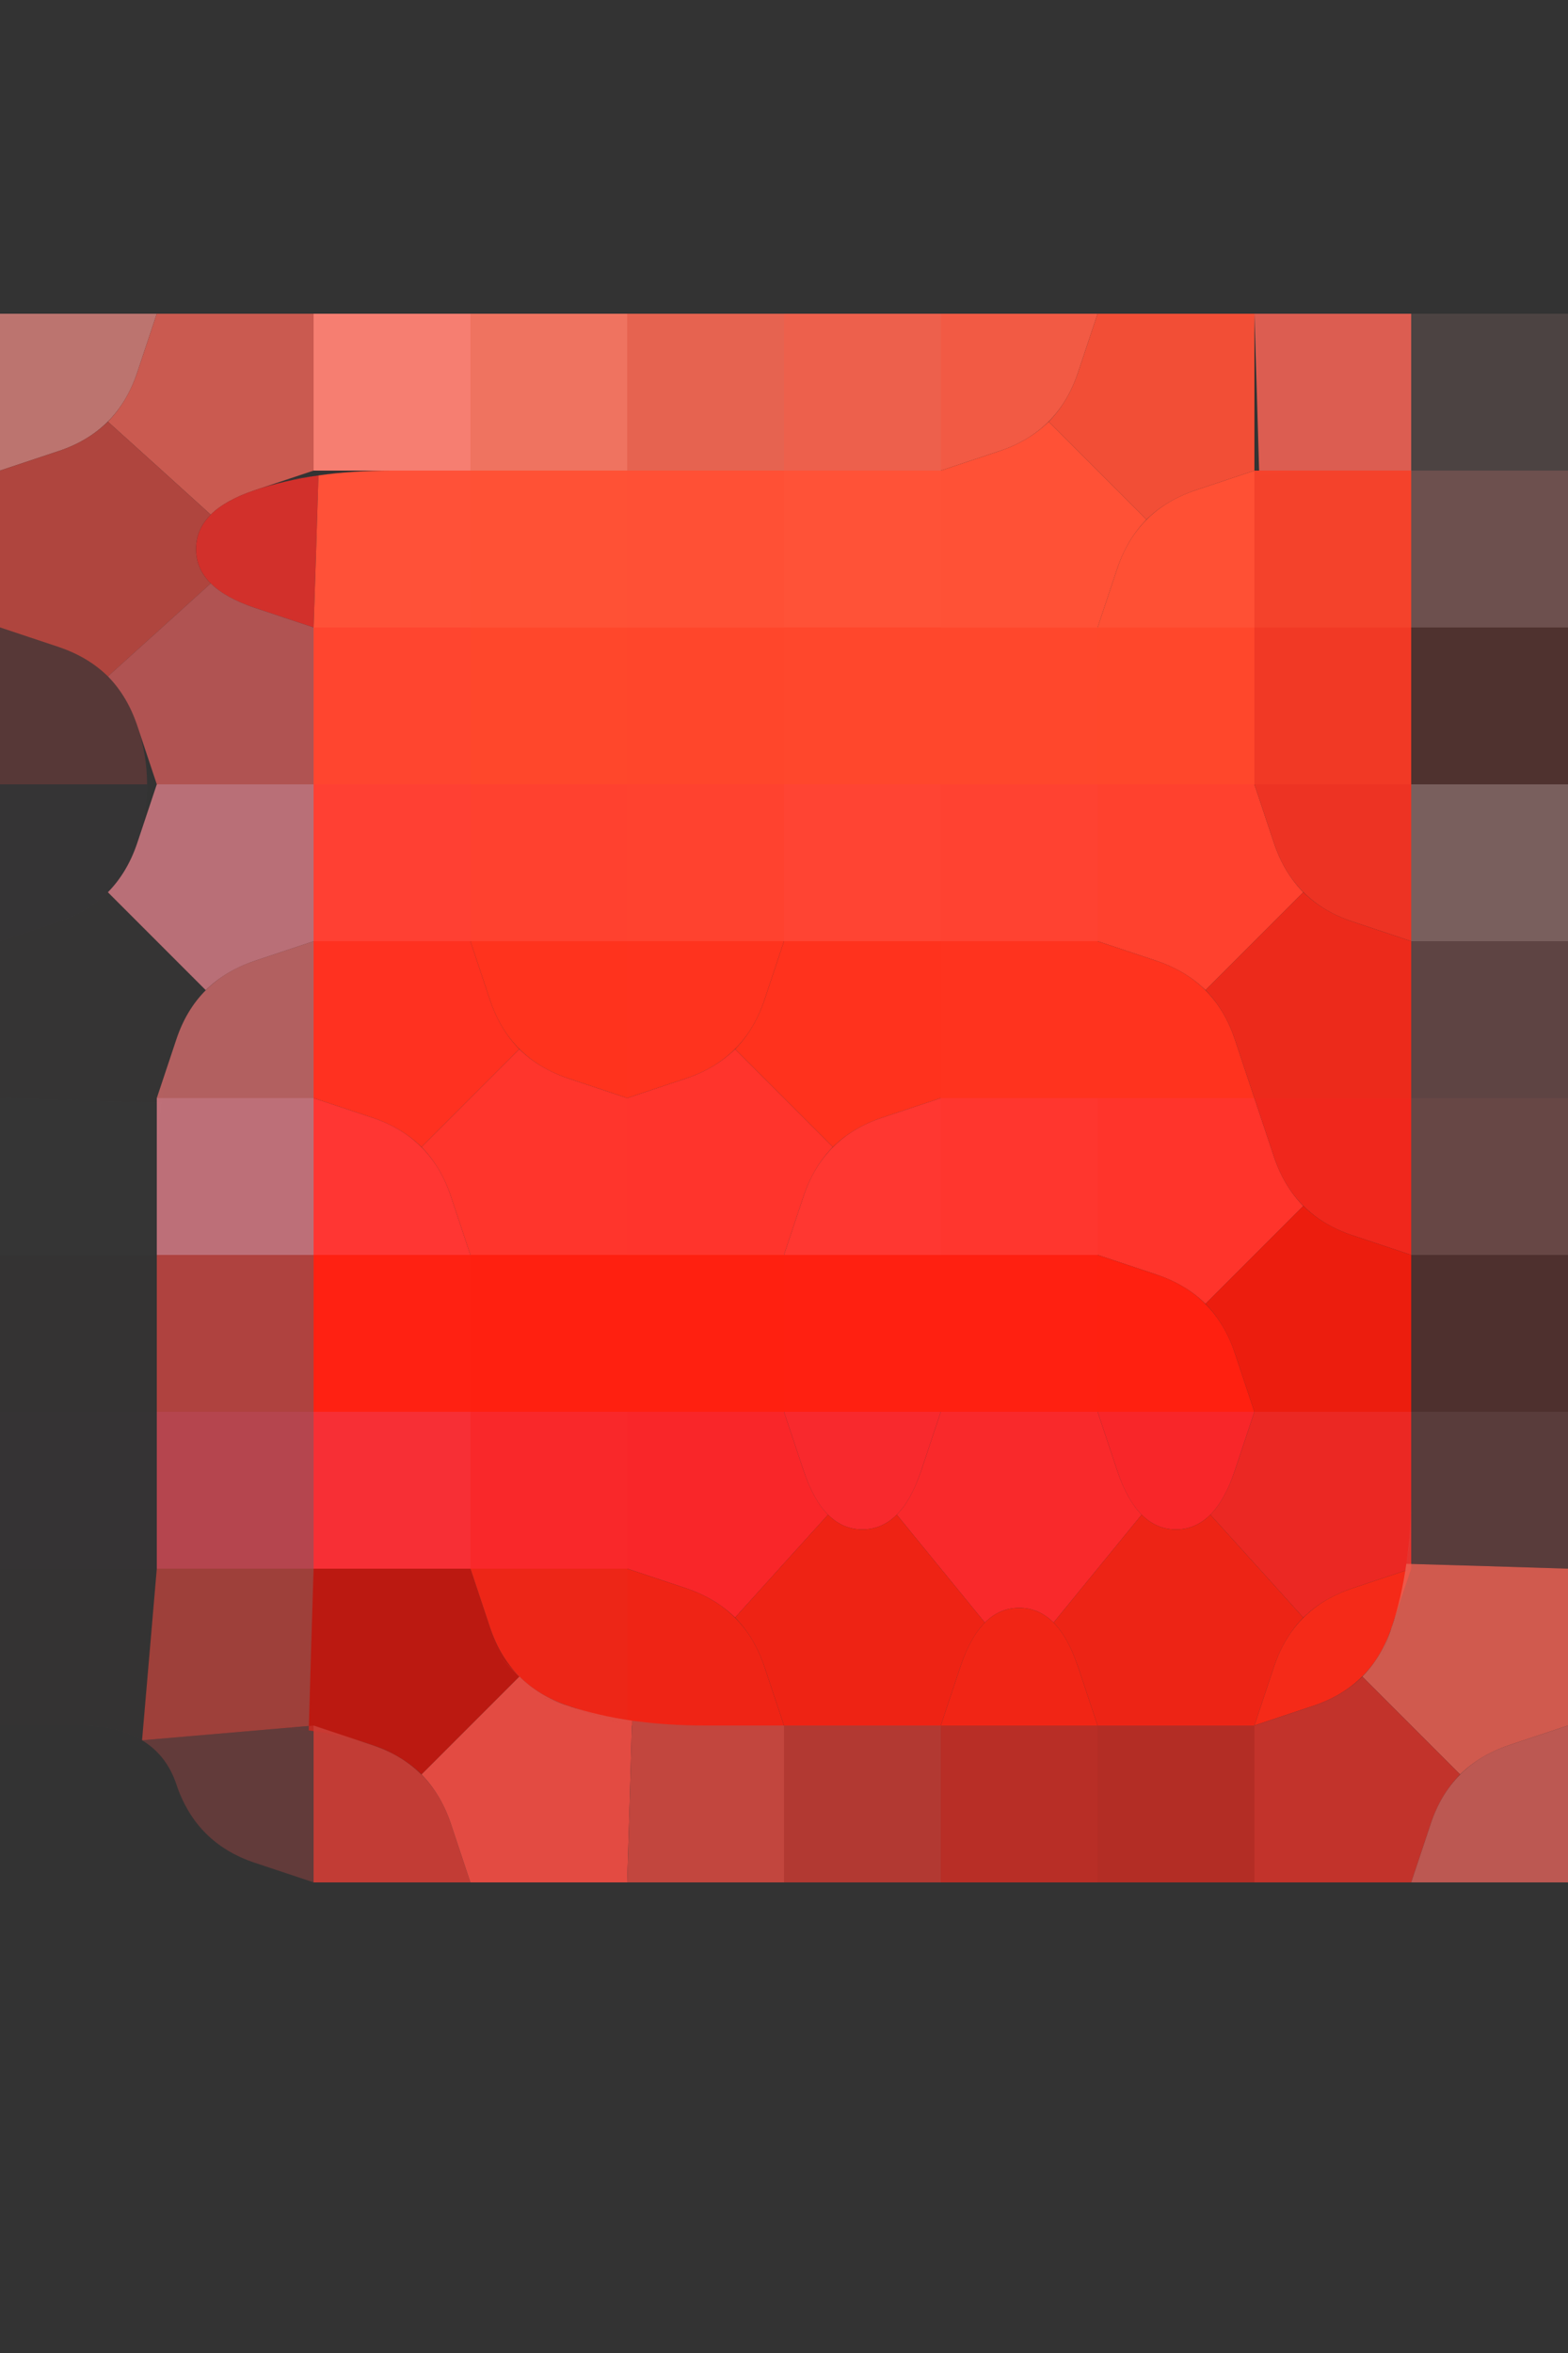 <?xml version="1.0" encoding="UTF-8" standalone="no"?>
<!-- Created with Inkscape (http://www.inkscape.org/) -->

<svg
   xmlns:dc="http://purl.org/dc/elements/1.1/"
   xmlns:cc="http://creativecommons.org/ns#"
   xmlns:rdf="http://www.w3.org/1999/02/22-rdf-syntax-ns#"
   xmlns:svg="http://www.w3.org/2000/svg"
   xmlns="http://www.w3.org/2000/svg"
   xmlns:sodipodi="http://sodipodi.sourceforge.net/DTD/sodipodi-0.dtd"
   xmlns:inkscape="http://www.inkscape.org/namespaces/inkscape"
   version="1.1"
   id="svg2"
   width="20"
   height="30"
   viewBox="0 0 20 30"
   sodipodi:docname="Paper.svg"
   inkscape:version="0.92.4 (5da689c313, 2019-01-14)">
  <rect x="0" y="0" width="20" height="30" fill="#333333" stroke="none"/>
  <defs
     id="defs6" />
  <sodipodi:namedview
     pagecolor="#ffffff"
     bordercolor="#666666"
     borderopacity="1"
     objecttolerance="10"
     gridtolerance="10"
     guidetolerance="10"
     inkscape:pageopacity="0"
     inkscape:pageshadow="2"
     inkscape:window-width="1920"
     inkscape:window-height="1001"
     id="namedview4"
     showgrid="false"
     inkscape:zoom="11.125147"
     inkscape:cx="2.8315465"
     inkscape:cy="13.639115"
     inkscape:window-x="-9"
     inkscape:window-y="-9"
     inkscape:window-maximized="1"
     inkscape:current-layer="svg2" />
  <g
     id="g208"
     transform="scale(2)">
    <path
       style="fill:#000000;fill-opacity:0"
       d="M 0,0.5 V 0 H 0.5 1 1.5 2 2.5 3 3.5 4 4.5 5 5.5 6 6.5 7 7.5 8 8.5 9 9.5 10 V 0.5 1 1.5 2 H 9.5 Q 9,2 8.5,2 8,2 7.5,2 H 7 6.5 6 5.5 5 4.5 4 3.5 3 2.5 2 1.5 Q 1,2 0.5,2 H 0 V 1.5 1 0.5"
       id="path12"
       inkscape:connector-curvature="0" />
    <path
       style="fill:#d7817b;fill-opacity:0.835"
       d="M 0,2.5 V 2 H 0.5 1 L 0.875,2.375 Q 0.75,2.75 0.375,2.875 L 0,3 V 2.5 M 1.125,2 H 1 0.625 0.25 0.5 Q 0.75,2 1,2 H 1.25 1.125"
       id="path14"
       inkscape:connector-curvature="0" />
    <path
       style="fill:#ca5a50;fill-opacity:1"
       d="M 0.875,2.375 1,2 H 1.5 2 V 2.5 3 L 1.625,3.125 1.25,3.25 1.531,3.156 1.812,3.062 1.625,3.125 Q 1.438,3.188 1.344,3.281 L 1.25,3.375 1.297,3.328 1.344,3.281 1.016,2.984 0.688,2.688 0.625,2.75 0.562,2.812 0.688,2.688 Q 0.812,2.562 0.875,2.375 L 0.938,2.188 0.844,2.469 0.75,2.75 0.875,2.375 M 1.375,2 H 1 0.875 0.75 1 Q 1.25,2 1.5,2 H 1.75 1.375"
       id="path16"
       inkscape:connector-curvature="0" />
    <path
       style="fill:#f67e71;fill-opacity:1"
       d="M 2,2.5 V 2 H 2.5 3 V 2.5 3 H 2.5 2 V 2.5"
       id="path18"
       inkscape:connector-curvature="0" />
    <path
       style="fill:#ef7360;fill-opacity:1"
       d="M 3,2.5 V 2 H 3.5 4 V 2.5 3 H 3.5 3 V 2.5"
       id="path20"
       inkscape:connector-curvature="0" />
    <path
       style="fill:#e66350;fill-opacity:1"
       d="M 4,2.5 V 2 H 4.5 5 V 2.5 3 H 4.5 4 V 2.5"
       id="path22"
       inkscape:connector-curvature="0" />
    <path
       style="fill:#ed604c;fill-opacity:1"
       d="M 5,2.5 V 2 H 5.5 6 V 2.5 3 H 5.5 5 V 2.5"
       id="path24"
       inkscape:connector-curvature="0" />
    <path
       style="fill:#f25a44;fill-opacity:1"
       d="M 6,2.5 V 2 H 6.5 7 L 6.875,2.375 Q 6.75,2.75 6.375,2.875 L 6,3 V 2.5"
       id="path26"
       inkscape:connector-curvature="0" />
    <path
       style="fill:#f24e36;fill-opacity:1"
       d="M 6.875,2.375 7,2 H 7.5 8 V 2.5 3 L 7.625,3.125 7.25,3.25 7.531,3.156 7.812,3.062 7.625,3.125 Q 7.438,3.188 7.312,3.312 L 7.188,3.438 7.25,3.375 7.312,3.312 7,3 6.688,2.688 6.625,2.75 6.562,2.812 6.688,2.688 Q 6.812,2.562 6.875,2.375 L 6.938,2.188 6.844,2.469 6.75,2.75 6.875,2.375 M 8.125,2 H 8 7.625 7.25 7.5 Q 7.75,2 8,2 H 8.25 8.125"
       id="path28"
       inkscape:connector-curvature="0" />
    <path
       style="fill:#e15f52;fill-opacity:0.973"
       d="M 8.016,2.516 8,2 H 8.5 9 V 2.5 3 H 8.5 8 8.375 8.75 8.5 Q 8.25,3 8.031,3.031 L 7.812,3.062 7.922,3.047 8.031,3.031 8.016,2.516 M 9.125,2 H 9 8.625 8.25 8.5 Q 8.75,2 9,2 H 9.25 9.125 M 8.375,2 H 8 7.875 7.75 8 Q 8.25,2 8.5,2 H 8.75 8.375"
       id="path30"
       inkscape:connector-curvature="0" />
    <path
       style="fill:#ba8a85;fill-opacity:0.188"
       d="M 9,2.5 V 2 H 9.5 10 V 2.5 3 H 9.5 9 V 2.5 M 9.375,2 H 9 8.875 8.75 9 Q 9.25,2 9.5,2 H 9.75 9.375"
       id="path32"
       inkscape:connector-curvature="0" />
    <path
       style="fill:#b2463f;fill-opacity:0.976"
       d="M 0,3.5 V 3 L 0.375,2.875 0.75,2.75 0.469,2.844 0.188,2.938 0.375,2.875 Q 0.562,2.812 0.688,2.688 L 0.812,2.562 0.75,2.625 0.688,2.688 1.016,2.984 1.344,3.281 1.391,3.234 1.438,3.188 1.344,3.281 Q 1.25,3.375 1.25,3.5 V 3.625 3.438 3.25 3.5 3.75 3.562 3.375 3.5 q 0,0.125 0.094,0.219 L 1.438,3.812 1.391,3.766 1.344,3.719 1.016,4.016 0.688,4.312 0.75,4.375 0.812,4.438 0.688,4.312 Q 0.562,4.188 0.375,4.125 L 0.188,4.062 0.469,4.156 0.75,4.25 0.375,4.125 0,4 V 3.5"
       id="path34"
       inkscape:connector-curvature="0" />
    <path
       style="fill:#d2302b;fill-opacity:1"
       d="m 1.25,3.5 q 0,-0.25 0.375,-0.375 L 2,3 1.719,3.094 1.438,3.188 1.625,3.125 Q 1.812,3.062 2.031,3.031 L 2.25,3 2.141,3.016 2.031,3.031 2.016,3.516 2,4 1.625,3.875 Q 1.25,3.75 1.25,3.5 M 2,4.125 V 4 3.625 3.25 3.5 Q 2,3.75 2,4 V 4.25 4.125"
       id="path36"
       inkscape:connector-curvature="0" />
    <path
       style="fill:#ff5138;fill-opacity:1"
       d="M 2.016,3.516 2.031,3.031 1.922,3.047 1.812,3.062 2.031,3.031 Q 2.25,3 2.5,3 H 2.75 2.375 2 2.5 3 V 3.5 4 H 2.5 2 L 2.016,3.516"
       id="path38"
       inkscape:connector-curvature="0" />
    <path
       style="fill:#ff5135;fill-opacity:1"
       d="M 3,3.5 V 3 H 3.5 4 V 3.5 4 H 3.5 3 V 3.5"
       id="path40"
       inkscape:connector-curvature="0" />
    <path
       style="fill:#ff5035;fill-opacity:1"
       d="M 4,3.5 V 3 H 4.5 5 V 3.5 4 H 4.5 4 V 3.5"
       id="path42"
       inkscape:connector-curvature="0" />
    <path
       style="fill:#ff5237;fill-opacity:1"
       d="M 5,3.5 V 3 H 5.5 6 V 3.5 4 H 5.5 5 V 3.5"
       id="path44"
       inkscape:connector-curvature="0" />
    <path
       style="fill:#ff5136;fill-opacity:1"
       d="M 6,3.5 V 3 L 6.375,2.875 6.75,2.75 6.469,2.844 6.188,2.938 6.375,2.875 Q 6.562,2.812 6.688,2.688 L 6.812,2.562 6.75,2.625 6.688,2.688 7,3 7.312,3.312 7.375,3.25 7.438,3.188 7.312,3.312 Q 7.188,3.438 7.125,3.625 L 7.062,3.812 7.156,3.531 7.25,3.25 7.125,3.625 7,4 H 6.5 6 V 3.5"
       id="path46"
       inkscape:connector-curvature="0" />
    <path
       style="fill:#ff5034;fill-opacity:1"
       d="M 7.125,3.625 Q 7.25,3.25 7.625,3.125 L 8,3 V 3.5 4 H 7.5 7 L 7.125,3.625"
       id="path48"
       inkscape:connector-curvature="0" />
    <path
       style="fill:#f6422b;fill-opacity:0.984"
       d="M 8,3.5 V 3 H 8.5 9 V 3.5 4 H 8.5 8 V 3.5"
       id="path50"
       inkscape:connector-curvature="0" />
    <path
       style="fill:#da8781;fill-opacity:0.349"
       d="M 9,3.5 V 3 H 9.5 10 V 3.5 4 H 9.5 9 V 3.5 M 9,3.625 V 4 4.125 4.25 4 Q 9,3.75 9,3.5 V 3.25 3.625"
       id="path52"
       inkscape:connector-curvature="0" />
    <path
       style="fill:#9b423f;fill-opacity:0.349"
       d="M 0,4.5 V 4 l 0.375,0.125 q 0.375,0.125 0.5,0.5 L 1,5 0.906,4.719 0.812,4.438 0.875,4.625 Q 0.938,4.812 0.938,5 V 5.188 5.094 5 H 0.469 0 V 4.5"
       id="path54"
       inkscape:connector-curvature="0" />
    <path
       style="fill:#c25756;fill-opacity:0.871"
       d="M 0.875,4.625 0.75,4.25 0.844,4.531 0.938,4.812 0.875,4.625 Q 0.812,4.438 0.688,4.312 L 0.562,4.188 0.625,4.25 0.688,4.312 1.016,4.016 1.344,3.719 1.297,3.672 1.25,3.625 1.344,3.719 Q 1.438,3.812 1.625,3.875 L 1.812,3.938 1.531,3.844 1.25,3.75 1.625,3.875 2,4 V 4.5 5 H 1.5 1 L 0.875,4.625 M 2,4.375 V 4 3.875 3.75 4 Q 2,4.25 2,4.5 V 4.75 4.375"
       id="path56"
       inkscape:connector-curvature="0" />
    <path
       style="fill:#ff452f;fill-opacity:1"
       d="M 2,4.5 V 4 H 2.5 3 V 4.5 5 H 2.5 2 V 4.5"
       id="path58"
       inkscape:connector-curvature="0" />
    <path
       style="fill:#ff472b;fill-opacity:1"
       d="M 3,4.5 V 4 H 3.5 4 V 4.5 5 H 3.5 3 V 4.5"
       id="path60"
       inkscape:connector-curvature="0" />
    <path
       style="fill:#ff462b;fill-opacity:1"
       d="M 4,4.5 V 4 H 4.5 5 V 4.5 5 H 4.5 4 V 4.5"
       id="path62"
       inkscape:connector-curvature="0" />
    <path
       style="fill:#ff472c;fill-opacity:1"
       d="M 5,4.5 V 4 H 5.5 6 6.5 7 V 4.5 5 H 6.5 6 5.5 5 V 4.5"
       id="path64"
       inkscape:connector-curvature="0" />
    <path
       style="fill:#ff472b;fill-opacity:1"
       d="M 7,4.5 V 4 H 7.5 8 V 4.5 5 H 7.5 7 V 4.5"
       id="path66"
       inkscape:connector-curvature="0" />
    <path
       style="fill:#f63a25;fill-opacity:0.973"
       d="M 8,4.5 V 4 H 8.5 9 V 4.5 5 H 8.5 8 V 4.5"
       id="path68"
       inkscape:connector-curvature="0" />
    <path
       style="fill:#ca3025;fill-opacity:0.188"
       d="M 9,4.5 V 4 H 9.5 10 V 4.5 5 H 9.5 9 V 4.5 M 9,4.625 V 5 5.125 5.25 5 Q 9,4.75 9,4.5 V 4.25 4.625 M 9,3.875 V 4 4.375 4.75 4.5 Q 9,4.25 9,4 V 3.75 3.875"
       id="path70"
       inkscape:connector-curvature="0" />
    <path
       style="fill:#ffaaff;fill-opacity:0.012"
       d="M 0,5.5 V 5 H 0.469 0.938 V 4.906 4.812 5 q 0,0.188 -0.062,0.375 L 0.812,5.562 0.906,5.281 1,5 0.875,5.375 Q 0.75,5.75 0.375,5.875 L 0,6 V 5.5"
       id="path72"
       inkscape:connector-curvature="0" />
    <path
       style="fill:#e6848e;fill-opacity:0.745"
       d="M 0.875,5.375 1,5 H 1.5 2 V 5.5 6 L 1.625,6.125 1.25,6.25 1.531,6.156 1.812,6.062 1.625,6.125 Q 1.438,6.188 1.312,6.312 L 1.188,6.438 1.25,6.375 1.312,6.312 1,6 0.688,5.688 0.625,5.75 0.562,5.812 0.688,5.688 Q 0.812,5.562 0.875,5.375 L 0.938,5.188 0.844,5.469 0.75,5.75 0.875,5.375"
       id="path74"
       inkscape:connector-curvature="0" />
    <path
       style="fill:#ff4033;fill-opacity:1"
       d="M 2,5.5 V 5 H 2.5 3 V 5.5 6 H 2.5 2 V 5.5"
       id="path76"
       inkscape:connector-curvature="0" />
    <path
       style="fill:#ff412f;fill-opacity:1"
       d="M 3,5.5 V 5 H 3.5 4 V 5.5 6 H 3.5 3 V 5.5"
       id="path78"
       inkscape:connector-curvature="0" />
    <path
       style="fill:#ff422f;fill-opacity:1"
       d="M 4,5.5 V 5 H 4.5 5 V 5.5 6 H 4.5 4 V 5.5"
       id="path80"
       inkscape:connector-curvature="0" />
    <path
       style="fill:#ff4433;fill-opacity:1"
       d="M 5,5.5 V 5 H 5.5 6 V 5.5 6 H 5.5 5 V 5.5"
       id="path82"
       inkscape:connector-curvature="0" />
    <path
       style="fill:#ff4231;fill-opacity:1"
       d="M 6,5.5 V 5 H 6.5 7 V 5.5 6 H 6.5 6 V 5.5"
       id="path84"
       inkscape:connector-curvature="0" />
    <path
       style="fill:#ff412e;fill-opacity:1"
       d="M 7,5.5 V 5 H 7.5 8 L 8.125,5.375 8.25,5.75 8.156,5.469 8.062,5.188 8.125,5.375 Q 8.188,5.562 8.312,5.688 L 8.438,5.812 8.375,5.75 8.312,5.688 8,6 7.688,6.312 7.75,6.375 7.812,6.438 7.688,6.312 Q 7.562,6.188 7.375,6.125 L 7.188,6.062 7.469,6.156 7.75,6.25 7.375,6.125 7,6 V 5.5"
       id="path86"
       inkscape:connector-curvature="0" />
    <path
       style="fill:#ee3323;fill-opacity:0.988"
       d="M 8.125,5.375 8,5 H 8.5 9 V 5.5 6 L 8.625,5.875 Q 8.25,5.75 8.125,5.375"
       id="path88"
       inkscape:connector-curvature="0" />
    <path
       style="fill:#d09691;fill-opacity:0.447"
       d="M 9,5.5 V 5 H 9.5 10 V 5.5 6 H 9.5 9 V 5.5 M 9,5.625 V 6 6.125 6.25 6 Q 9,5.75 9,5.5 V 5.25 5.625 M 9,4.875 V 5 5.375 5.75 5.5 Q 9,5.25 9,5 V 4.75 4.875"
       id="path90"
       inkscape:connector-curvature="0" />
    <path
       style="fill:#ffaaaa;fill-opacity:0.012"
       d="M 0,6.5 V 6 L 0.375,5.875 0.75,5.75 0.469,5.844 0.188,5.938 0.375,5.875 Q 0.562,5.812 0.688,5.688 L 0.812,5.562 0.75,5.625 0.688,5.688 1,6 1.312,6.312 1.375,6.25 1.438,6.188 1.312,6.312 Q 1.188,6.438 1.125,6.625 L 1.062,6.812 1.156,6.531 1.25,6.25 1.125,6.625 1,7 1.094,6.719 1.188,6.438 1.125,6.625 Q 1.062,6.812 1.031,7.031 L 1,7.25 1.016,7.141 1.031,7.031 0.516,7.016 0,7 V 6.5"
       id="path92"
       inkscape:connector-curvature="0" />
    <path
       style="fill:#dd6f6f;fill-opacity:0.745"
       d="M 1.125,6.625 Q 1.25,6.25 1.625,6.125 L 2,6 V 6.5 7 H 1.5 1 L 1.125,6.625"
       id="path94"
       inkscape:connector-curvature="0" />
    <path
       style="fill:#ff3120;fill-opacity:1"
       d="M 2,6.5 V 6 H 2.5 3 L 3.125,6.375 3.25,6.75 3.156,6.469 3.062,6.188 3.125,6.375 Q 3.188,6.562 3.312,6.688 L 3.438,6.812 3.375,6.75 3.312,6.688 3,7 2.688,7.312 2.75,7.375 2.812,7.438 2.688,7.312 Q 2.562,7.188 2.375,7.125 L 2.188,7.062 2.469,7.156 2.75,7.25 2.375,7.125 2,7 V 6.5 M 2,6.625 V 7 7.125 7.25 7 Q 2,6.75 2,6.5 V 6.25 6.625"
       id="path96"
       inkscape:connector-curvature="0" />
    <path
       style="fill:#ff331d;fill-opacity:1"
       d="M 3.125,6.375 3,6 H 3.5 4 V 6.5 7 L 3.625,6.875 Q 3.25,6.75 3.125,6.375"
       id="path98"
       inkscape:connector-curvature="0" />
    <path
       style="fill:#ff331e;fill-opacity:1"
       d="M 4,6.5 V 6 H 4.5 5 L 4.875,6.375 Q 4.75,6.75 4.375,6.875 L 4,7 V 6.5"
       id="path100"
       inkscape:connector-curvature="0" />
    <path
       style="fill:#ff321d;fill-opacity:1"
       d="M 4.875,6.375 5,6 H 5.5 6 V 6.5 7 L 5.625,7.125 5.25,7.25 5.531,7.156 5.812,7.062 5.625,7.125 Q 5.438,7.188 5.312,7.312 L 5.188,7.438 5.25,7.375 5.312,7.312 5,7 4.688,6.688 4.625,6.75 4.562,6.812 4.688,6.688 Q 4.812,6.562 4.875,6.375 L 4.938,6.188 4.844,6.469 4.75,6.75 4.875,6.375"
       id="path102"
       inkscape:connector-curvature="0" />
    <path
       style="fill:#ff331e;fill-opacity:1"
       d="M 6,6.5 V 6 H 6.5 7 l 0.375,0.125 q 0.375,0.125 0.5,0.5 L 8,7 H 7.5 7 6.5 6 V 6.5"
       id="path104"
       inkscape:connector-curvature="0" />
    <path
       style="fill:#ef2a1b;fill-opacity:0.98"
       d="M 7.875,6.625 7.75,6.25 7.844,6.531 7.938,6.812 7.875,6.625 Q 7.812,6.438 7.688,6.312 L 7.562,6.188 7.625,6.25 7.688,6.312 8,6 8.312,5.688 8.25,5.625 8.188,5.562 8.312,5.688 Q 8.438,5.812 8.625,5.875 L 8.812,5.938 8.531,5.844 8.25,5.75 8.625,5.875 9,6 V 6.5 7 H 8.5 8 L 7.875,6.625"
       id="path106"
       inkscape:connector-curvature="0" />
    <path
       style="fill:#c86e6b;fill-opacity:0.29"
       d="M 9,6.5 V 6 H 9.5 10 V 6.5 7 H 9.5 9 V 6.5 M 9,5.875 V 6 6.375 6.75 6.5 Q 9,6.25 9,6 V 5.75 5.875"
       id="path108"
       inkscape:connector-curvature="0" />
    <path
       style="fill:#ffffff;fill-opacity:0.012"
       d="M 0,7.5 V 7 L 0.516,7.016 1.031,7.031 1.047,6.922 1.062,6.812 1.031,7.031 Q 1,7.25 1,7.5 V 7.75 7.375 7 7.5 8 H 0.5 0 V 7.5"
       id="path110"
       inkscape:connector-curvature="0" />
    <path
       style="fill:#ec8490;fill-opacity:0.745"
       d="M 1,7.5 V 7 H 1.5 2 V 7.5 8 H 1.5 1 V 7.5"
       id="path112"
       inkscape:connector-curvature="0" />
    <path
       style="fill:#ff3633;fill-opacity:1"
       d="M 2,7.5 V 7 l 0.375,0.125 q 0.375,0.125 0.5,0.5 L 3,8 H 2.5 2 V 7.5 M 2,6.875 V 7 7.375 7.75 7.5 Q 2,7.25 2,7 V 6.75 6.875"
       id="path114"
       inkscape:connector-curvature="0" />
    <path
       style="fill:#ff352c;fill-opacity:1"
       d="M 2.875,7.625 2.75,7.25 2.844,7.531 2.938,7.812 2.875,7.625 Q 2.812,7.438 2.688,7.312 L 2.562,7.188 2.625,7.25 2.688,7.312 3,7 3.312,6.688 3.25,6.625 3.188,6.562 3.312,6.688 Q 3.438,6.812 3.625,6.875 L 3.812,6.938 3.531,6.844 3.25,6.75 3.625,6.875 4,7 V 7.5 8 H 3.5 3 L 2.875,7.625"
       id="path116"
       inkscape:connector-curvature="0" />
    <path
       style="fill:#ff342c;fill-opacity:1"
       d="M 4,7.5 V 7 L 4.375,6.875 4.75,6.75 4.469,6.844 4.188,6.938 4.375,6.875 Q 4.562,6.812 4.688,6.688 L 4.812,6.562 4.75,6.625 4.688,6.688 5,7 5.312,7.312 5.375,7.25 5.438,7.188 5.312,7.312 Q 5.188,7.438 5.125,7.625 L 5.062,7.812 5.156,7.531 5.25,7.25 5.125,7.625 5,8 H 4.5 4 V 7.5"
       id="path118"
       inkscape:connector-curvature="0" />
    <path
       style="fill:#ff3731;fill-opacity:1"
       d="M 5.125,7.625 Q 5.25,7.25 5.625,7.125 L 6,7 V 7.5 8 H 5.5 5 L 5.125,7.625"
       id="path120"
       inkscape:connector-curvature="0" />
    <path
       style="fill:#ff362e;fill-opacity:1"
       d="M 6,7.5 V 7 H 6.5 7 V 7.5 8 H 6.5 6 V 7.5"
       id="path122"
       inkscape:connector-curvature="0" />
    <path
       style="fill:#ff342b;fill-opacity:1"
       d="M 7,7.5 V 7 H 7.5 8 L 8.125,7.375 8.25,7.75 8.156,7.469 8.062,7.188 8.125,7.375 Q 8.188,7.562 8.312,7.688 L 8.438,7.812 8.375,7.75 8.312,7.688 8,8 7.688,8.312 7.75,8.375 7.812,8.438 7.688,8.312 Q 7.562,8.188 7.375,8.125 L 7.188,8.062 7.469,8.156 7.75,8.25 7.375,8.125 7,8 V 7.5"
       id="path124"
       inkscape:connector-curvature="0" />
    <path
       style="fill:#f3271c;fill-opacity:0.98"
       d="M 8.125,7.375 8,7 H 8.5 9 V 7.5 8 L 8.625,7.875 Q 8.25,7.75 8.125,7.375"
       id="path126"
       inkscape:connector-curvature="0" />
    <path
       style="fill:#d3706a;fill-opacity:0.322"
       d="M 9,7.5 V 7 H 9.5 10 V 7.5 8 H 9.5 9 V 7.5 M 9,7.625 V 8 8.125 8.25 8 Q 9,7.75 9,7.5 V 7.25 7.625"
       id="path128"
       inkscape:connector-curvature="0" />
    <path
       style="fill:#aa5555;fill-opacity:0.012"
       d="M 0,8.5 V 8 H 0.5 1 V 8.5 9 H 0.5 0 V 8.5 M 1,9.125 V 9 8.625 8.25 8.5 Q 1,8.75 1,9 V 9.25 9.125"
       id="path130"
       inkscape:connector-curvature="0" />
    <path
       style="fill:#d94844;fill-opacity:0.745"
       d="M 1,8.5 V 8 H 1.5 2 V 8.5 9 H 1.5 1 V 8.5"
       id="path132"
       inkscape:connector-curvature="0" />
    <path
       style="fill:#ff2112;fill-opacity:1"
       d="M 2,8.5 V 8 H 2.5 3 V 8.5 9 H 2.5 2 V 8.5 M 2,8.625 V 9 9.125 9.25 9 Q 2,8.75 2,8.5 V 8.25 8.625"
       id="path134"
       inkscape:connector-curvature="0" />
    <path
       style="fill:#ff2010;fill-opacity:1"
       d="M 3,8.5 V 8 H 3.5 4 4.5 5 V 8.5 9 H 4.5 4 3.5 3 V 8.5"
       id="path136"
       inkscape:connector-curvature="0" />
    <path
       style="fill:#ff2011;fill-opacity:1"
       d="M 5,8.5 V 8 H 5.5 6 6.5 7 V 8.5 9 H 6.5 6 5.5 5 V 8.5"
       id="path138"
       inkscape:connector-curvature="0" />
    <path
       style="fill:#ff2010;fill-opacity:1"
       d="M 7,8.5 V 8 l 0.375,0.125 q 0.375,0.125 0.5,0.5 L 8,9 H 7.5 7 V 8.5"
       id="path140"
       inkscape:connector-curvature="0" />
    <path
       style="fill:#f11d0e;fill-opacity:0.973"
       d="M 7.875,8.625 7.75,8.25 7.844,8.531 7.938,8.812 7.875,8.625 Q 7.812,8.438 7.688,8.312 L 7.562,8.188 7.625,8.25 7.688,8.312 8,8 8.312,7.688 8.25,7.625 8.188,7.562 8.312,7.688 Q 8.438,7.812 8.625,7.875 L 8.812,7.938 8.531,7.844 8.25,7.75 8.625,7.875 9,8 V 8.5 9 H 8.5 8 L 7.875,8.625"
       id="path142"
       inkscape:connector-curvature="0" />
    <path
       style="fill:#c32116;fill-opacity:0.184"
       d="M 9,8.5 V 8 H 9.5 10 V 8.5 9 H 9.5 9 V 8.5 M 9,7.875 V 8 8.375 8.75 8.5 Q 9,8.25 9,8 V 7.75 7.875"
       id="path144"
       inkscape:connector-curvature="0" />
    <path
       style="fill:#ff55aa;fill-opacity:0.012"
       d="M 0,9.5 V 9 H 0.5 1 V 9.5 10 H 0.5 0 V 9.5 M 1,9.375 V 9 8.875 8.75 9 Q 1,9.25 1,9.5 V 9.75 9.375"
       id="path146"
       inkscape:connector-curvature="0" />
    <path
       style="fill:#e14b57;fill-opacity:0.745"
       d="M 1,9.5 V 9 H 1.5 2 V 9.5 10 H 1.5 1 V 9.5"
       id="path148"
       inkscape:connector-curvature="0" />
    <path
       style="fill:#f72f35;fill-opacity:1"
       d="M 2,9.5 V 9 H 2.5 3 V 9.5 10 H 2.5 2 V 9.5 M 2,8.875 V 9 9.375 9.75 9.5 Q 2,9.25 2,9 V 8.75 8.875"
       id="path150"
       inkscape:connector-curvature="0" />
    <path
       style="fill:#f9282a;fill-opacity:1"
       d="M 3,9.5 V 9 H 3.5 4 V 9.5 10 H 3.5 3 V 9.5"
       id="path152"
       inkscape:connector-curvature="0" />
    <path
       style="fill:#f92629;fill-opacity:1"
       d="M 4,9.5 V 9 H 4.5 5 L 5.125,9.375 5.25,9.75 5.156,9.469 5.062,9.188 5.125,9.375 Q 5.188,9.562 5.281,9.656 L 5.375,9.75 5.328,9.703 5.281,9.656 4.984,9.984 4.688,10.312 4.75,10.375 4.812,10.438 4.688,10.312 Q 4.562,10.188 4.375,10.125 L 4.188,10.062 4.469,10.156 4.75,10.25 4.375,10.125 4,10 V 9.5"
       id="path154"
       inkscape:connector-curvature="0" />
    <path
       style="fill:#f8292d;fill-opacity:1"
       d="M 5.125,9.375 5,9 H 5.5 6 L 5.875,9.375 Q 5.75,9.75 5.5,9.75 5.25,9.75 5.125,9.375"
       id="path156"
       inkscape:connector-curvature="0" />
    <path
       style="fill:#f9292b;fill-opacity:1"
       d="M 5.875,9.375 6,9 H 6.5 7 L 7.125,9.375 7.25,9.75 7.156,9.469 7.062,9.188 7.125,9.375 Q 7.188,9.562 7.281,9.656 L 7.375,9.75 7.328,9.703 7.281,9.656 7,10 6.719,10.344 6.766,10.391 6.812,10.438 6.719,10.344 Q 6.625,10.25 6.5,10.25 H 6.375 6.562 6.75 6.5 6.25 6.438 6.625 6.5 q -0.125,0 -0.219,0.094 L 6.188,10.438 6.234,10.391 6.281,10.344 6,10 5.719,9.656 5.672,9.703 5.625,9.75 5.719,9.656 Q 5.812,9.562 5.875,9.375 L 5.938,9.188 5.844,9.469 5.75,9.75 5.875,9.375"
       id="path158"
       inkscape:connector-curvature="0" />
    <path
       style="fill:#f82629;fill-opacity:1"
       d="M 7.125,9.375 7,9 H 7.5 8 L 7.875,9.375 Q 7.75,9.75 7.5,9.75 7.25,9.75 7.125,9.375"
       id="path160"
       inkscape:connector-curvature="0" />
    <path
       style="fill:#ef2823;fill-opacity:0.976"
       d="M 7.875,9.375 8,9 H 8.5 9 V 9.5 10 L 8.625,10.125 8.25,10.25 8.531,10.156 8.812,10.062 8.625,10.125 Q 8.438,10.188 8.312,10.312 L 8.188,10.438 8.25,10.375 8.312,10.312 8.016,9.984 7.719,9.656 7.672,9.703 7.625,9.75 7.719,9.656 Q 7.812,9.562 7.875,9.375 L 7.938,9.188 7.844,9.469 7.75,9.75 7.875,9.375"
       id="path162"
       inkscape:connector-curvature="0" />
    <path
       style="fill:#ce5a52;fill-opacity:0.243"
       d="M 9,9.5 V 9 H 9.5 10 V 9.5 10 L 9.484,9.984 8.969,9.969 8.953,10.078 8.938,10.188 8.969,9.969 Q 9,9.75 9,9.5 V 9.25 9.625 10 9.5"
       id="path164"
       inkscape:connector-curvature="0" />
    <path
       style="fill:#aa5555;fill-opacity:0.012"
       d="M 0,10.5 V 10 H 0.5 1 L 0.953,10.547 0.906,11.094 0.984,11.141 1.062,11.188 0.906,11.094 Q 0.75,11 0.5,11 H 0.25 0.625 1 0.5 0 v -0.5"
       id="path166"
       inkscape:connector-curvature="0" />
    <path
       style="fill:#c4443d;fill-opacity:0.733"
       d="M 0.953,10.547 1,10 H 1.5 2 V 10.5 11 L 1.453,11.047 0.906,11.094 0.953,10.547"
       id="path168"
       inkscape:connector-curvature="0" />
    <path
       style="fill:#bb1911;fill-opacity:1"
       d="M 1.984,10.516 2,10 H 2.5 3 L 3.125,10.375 3.25,10.75 3.156,10.469 3.062,10.188 3.125,10.375 q 0.062,0.188 0.188,0.312 l 0.125,0.125 L 3.375,10.75 3.312,10.688 3,11 2.688,11.312 2.75,11.375 2.812,11.438 2.688,11.312 Q 2.562,11.188 2.375,11.125 L 2.188,11.062 2.469,11.156 2.75,11.25 2.375,11.125 2,11 2.281,11.094 2.562,11.188 2.375,11.125 Q 2.188,11.062 1.969,11.031 L 1.75,11 1.859,11.016 1.969,11.031 1.984,10.516 M 3.125,10 H 3 2.625 2.25 2.5 Q 2.75,10 3,10 H 3.25 3.125"
       id="path170"
       inkscape:connector-curvature="0" />
    <path
       style="fill:#ed2617;fill-opacity:1"
       d="M 3.125,10.375 3,10 H 3.5 4 V 10.5 11 L 3.625,10.875 q -0.375,-0.125 -0.5,-0.5"
       id="path172"
       inkscape:connector-curvature="0" />
    <path
       style="fill:#ef2415;fill-opacity:1"
       d="M 4,10.5 V 10 l 0.375,0.125 q 0.375,0.125 0.5,0.5 L 5,11 H 4.5 4 v -0.5"
       id="path174"
       inkscape:connector-curvature="0" />
    <path
       style="fill:#ee2314;fill-opacity:1"
       d="M 4.875,10.625 4.75,10.25 4.844,10.531 4.938,10.812 4.875,10.625 Q 4.812,10.438 4.688,10.312 L 4.562,10.188 4.625,10.25 4.688,10.312 4.984,9.984 5.281,9.656 5.234,9.609 5.188,9.562 5.281,9.656 Q 5.375,9.75 5.5,9.75 H 5.625 5.438 5.25 5.5 5.75 5.562 5.375 5.5 q 0.125,0 0.219,-0.094 L 5.812,9.562 5.766,9.609 5.719,9.656 6,10 6.281,10.344 6.328,10.297 6.375,10.25 6.281,10.344 Q 6.188,10.438 6.125,10.625 L 6.062,10.812 6.156,10.531 6.25,10.25 6.125,10.625 6,11 H 5.5 5 L 4.875,10.625"
       id="path176"
       inkscape:connector-curvature="0" />
    <path
       style="fill:#f12515;fill-opacity:1"
       d="M 6.125,10.625 Q 6.25,10.25 6.5,10.25 q 0.25,0 0.375,0.375 L 7,11 H 6.5 6 l 0.125,-0.375"
       id="path178"
       inkscape:connector-curvature="0" />
    <path
       style="fill:#ed2415;fill-opacity:1"
       d="M 6.875,10.625 6.75,10.25 6.844,10.531 6.938,10.812 6.875,10.625 Q 6.812,10.438 6.719,10.344 L 6.625,10.25 6.672,10.297 6.719,10.344 7,10 7.281,9.656 7.234,9.609 7.188,9.562 7.281,9.656 Q 7.375,9.75 7.5,9.75 H 7.625 7.438 7.25 7.5 7.75 7.562 7.375 7.5 q 0.125,0 0.219,-0.094 L 7.812,9.562 7.766,9.609 7.719,9.656 8.016,9.984 8.312,10.312 8.375,10.25 8.438,10.188 8.312,10.312 Q 8.188,10.438 8.125,10.625 L 8.062,10.812 8.156,10.531 8.25,10.25 8.125,10.625 8,11 H 7.5 7 L 6.875,10.625"
       id="path180"
       inkscape:connector-curvature="0" />
    <path
       style="fill:#f52a18;fill-opacity:1"
       d="m 8.125,10.625 q 0.125,-0.375 0.5,-0.5 L 9,10 8.875,10.375 q -0.125,0.375 -0.5,0.5 L 8,11 8.125,10.625"
       id="path182"
       inkscape:connector-curvature="0" />
    <path
       style="fill:#eb6053;fill-opacity:0.851"
       d="M 8.875,10.375 9,10 8.906,10.281 8.812,10.562 8.875,10.375 Q 8.938,10.188 8.969,9.969 L 9,9.75 8.984,9.859 8.969,9.969 9.484,9.984 10,10 V 10.5 11 L 9.625,11.125 9.25,11.25 9.531,11.156 9.812,11.062 9.625,11.125 Q 9.438,11.188 9.312,11.312 L 9.188,11.438 9.25,11.375 9.312,11.312 9,11 8.688,10.688 8.625,10.75 8.562,10.812 8.688,10.688 Q 8.812,10.562 8.875,10.375 L 8.938,10.188 8.844,10.469 8.75,10.75 8.875,10.375"
       id="path184"
       inkscape:connector-curvature="0" />
    <path
       style="fill:#000000;fill-opacity:0.004"
       d="M 0,11.5 V 11 H 0.5 Q 1,11 1.125,11.375 L 1.25,11.75 1.156,11.469 1.062,11.188 1.125,11.375 q 0.062,0.188 0.188,0.312 l 0.125,0.125 L 1.375,11.75 1.312,11.688 1.031,11.969 Q 0.75,12.25 0.375,12.125 L 0,12 v -0.5"
       id="path186"
       inkscape:connector-curvature="0" />
    <path
       style="fill:#d04d4a;fill-opacity:0.298"
       d="M 1.125,11.375 1,11 1.094,11.281 1.188,11.562 1.125,11.375 Q 1.062,11.188 0.906,11.094 L 0.75,11 0.828,11.047 0.906,11.094 1.453,11.047 2,11 V 11.5 12 L 1.625,11.875 q -0.375,-0.125 -0.5,-0.5"
       id="path188"
       inkscape:connector-curvature="0" />
    <path
       style="fill:#c93c35;fill-opacity:0.949"
       d="M 2,11.5 V 11 l 0.375,0.125 q 0.375,0.125 0.5,0.5 L 3,12 H 2.5 2 v -0.5"
       id="path190"
       inkscape:connector-curvature="0" />
    <path
       style="fill:#e34b42;fill-opacity:1"
       d="M 2.875,11.625 2.75,11.25 2.844,11.531 2.938,11.812 2.875,11.625 Q 2.812,11.438 2.688,11.312 L 2.562,11.188 2.625,11.25 2.688,11.312 3,11 3.312,10.688 3.25,10.625 3.188,10.562 l 0.125,0.125 q 0.125,0.125 0.312,0.188 L 3.812,10.938 3.531,10.844 3.25,10.75 3.625,10.875 4,11 3.719,10.906 3.438,10.812 3.625,10.875 q 0.188,0.062 0.406,0.094 L 4.25,11 4.141,10.984 4.031,10.969 4.016,11.484 4,12 H 3.5 3 L 2.875,11.625 M 3.625,12 H 4 4.125 4.25 4 Q 3.75,12 3.5,12 H 3.25 3.625"
       id="path192"
       inkscape:connector-curvature="0" />
    <path
       style="fill:#c2463e;fill-opacity:1"
       d="M 4.016,11.484 4.031,10.969 3.922,10.953 3.812,10.938 4.031,10.969 Q 4.25,11 4.5,11 H 4.75 4.375 4 4.5 5 V 11.5 12 H 4.5 4 L 4.016,11.484 M 3.875,12 H 4 4.375 4.75 4.5 Q 4.25,12 4,12 H 3.75 3.875"
       id="path194"
       inkscape:connector-curvature="0" />
    <path
       style="fill:#b23932;fill-opacity:1"
       d="M 5,11.5 V 11 H 5.5 6 V 11.5 12 H 5.5 5 V 11.5 M 5.625,12 H 6 6.125 6.25 6 Q 5.75,12 5.5,12 H 5.25 5.625 m 0.5,-1 H 6 5.625 5.25 5.5 Q 5.75,11 6,11 H 6.25 6.125"
       id="path196"
       inkscape:connector-curvature="0" />
    <path
       style="fill:#b82e26;fill-opacity:1"
       d="M 6,11.5 V 11 H 6.5 7 V 11.5 12 H 6.5 6 V 11.5 M 5.875,12 H 6 6.375 6.75 6.5 Q 6.25,12 6,12 H 5.75 5.875 m 0.5,-1 H 6 5.875 5.75 6 q 0.25,0 0.5,0 H 6.75 6.375"
       id="path198"
       inkscape:connector-curvature="0" />
    <path
       style="fill:#b32d25;fill-opacity:1"
       d="M 7,11.5 V 11 H 7.5 8 V 11.5 12 H 7.5 7 v -0.5"
       id="path200"
       inkscape:connector-curvature="0" />
    <path
       style="fill:#c2332b;fill-opacity:1"
       d="M 8,11.5 V 11 L 8.375,10.875 8.75,10.75 8.469,10.844 8.188,10.938 8.375,10.875 Q 8.562,10.812 8.688,10.688 L 8.812,10.562 8.75,10.625 8.688,10.688 9,11 9.312,11.312 9.375,11.25 9.438,11.188 9.312,11.312 Q 9.188,11.438 9.125,11.625 L 9.062,11.812 9.156,11.531 9.25,11.25 9.125,11.625 9,12 H 8.5 8 V 11.5 M 8.625,12 H 9 9.125 9.25 9 Q 8.75,12 8.5,12 H 8.25 8.625"
       id="path202"
       inkscape:connector-curvature="0" />
    <path
       style="fill:#d76059;fill-opacity:0.835"
       d="m 9.125,11.625 q 0.125,-0.375 0.5,-0.5 L 10,11 V 11.5 12 H 9.5 9 L 9.125,11.625 M 8.875,12 H 9 9.375 9.75 9.5 Q 9.25,12 9,12 H 8.75 8.875"
       id="path204"
       inkscape:connector-curvature="0" />
    <path
       style="fill:#000000;fill-opacity:0"
       d="M 0,12.5 V 12 l 0.375,0.125 Q 0.75,12.25 1.031,11.969 L 1.312,11.688 1.25,11.625 1.188,11.562 l 0.125,0.125 q 0.125,0.125 0.312,0.188 L 1.812,11.938 1.531,11.844 1.25,11.75 1.625,11.875 2,12 H 2.5 3 3.5 q 0.5,0 1,0 H 5 5.5 q 0.5,0 1,0 H 7 7.5 8 8.5 q 0.5,0 1,0 H 10 V 12.5 13 13.5 14 14.5 15 H 9.5 9 8.5 8 7.5 7 6.5 6 5.5 5 4.5 4 3.5 3 2.5 2 1.5 1 0.5 0 V 14.5 14 13.5 13 12.5"
       id="path206"
       inkscape:connector-curvature="0" />
  </g>
</svg>

